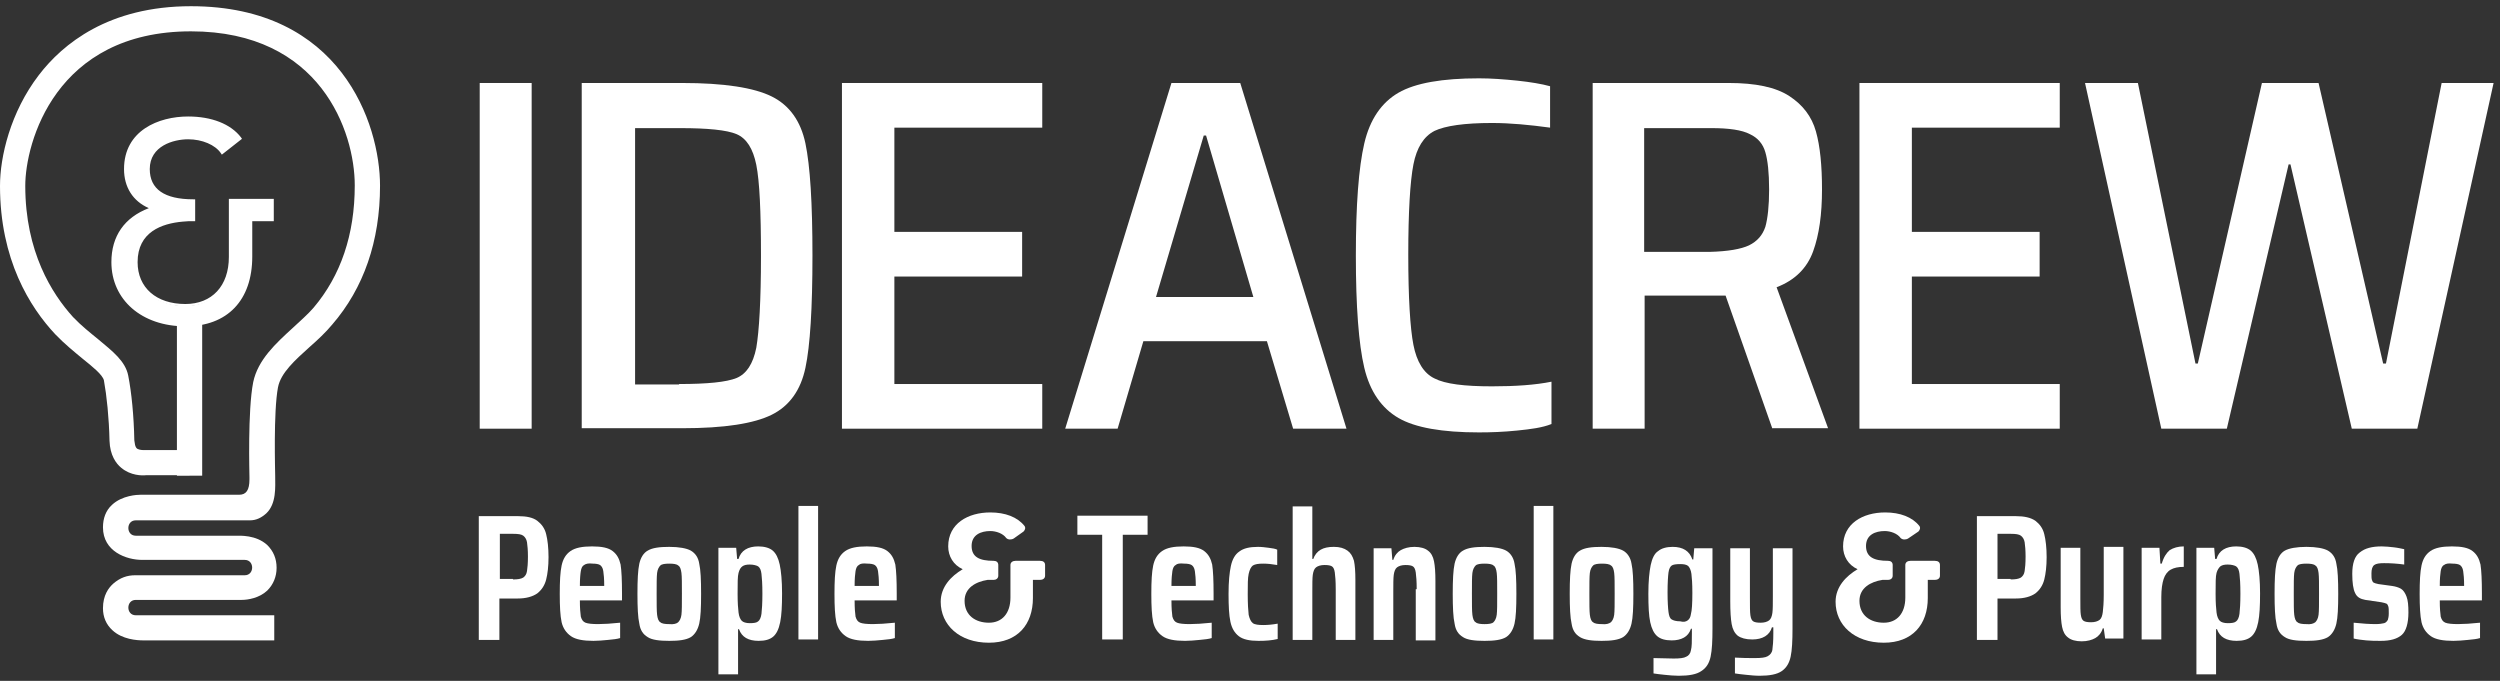 <svg width="246" height="67" viewBox="0 0 246 67" fill="none" xmlns="http://www.w3.org/2000/svg">
<rect x="0" y="0" width="246" height="67" fill="#333333" stroke="none"/>
<g id="Logo" clip-path="url(#clip0_1710_1990)">
<g id="Group">
<g id="Group_2">
<g id="Group_3">
<path id="Vector" d="M21.877 14.943C21.232 13.981 19.851 13.478 18.469 13.478C16.627 13.478 14.508 14.348 14.508 16.591C14.508 18.834 16.258 19.75 18.976 19.75V21.581C18.653 21.581 18.285 21.581 17.916 21.627C15.383 21.856 13.357 23.001 13.357 25.794C13.357 28.678 15.568 30.097 18.239 30.097C20.91 30.097 22.706 28.312 22.706 25.29V19.75H26.759V21.581H24.64V25.244C24.64 29.181 22.476 31.974 18.239 31.974C13.91 31.974 11.146 29.319 11.146 25.839C11.146 23.092 12.666 21.307 15.199 20.529C13.403 19.979 12.436 18.514 12.436 16.637C12.436 13.249 15.337 11.646 18.561 11.646C20.772 11.646 22.614 12.333 23.581 13.615L21.877 14.943Z" fill="white"/>
<path id="Vector_2" d="M18.237 32.111C13.954 32.111 10.961 29.502 10.961 25.793C10.961 23.229 12.25 21.398 14.645 20.482C13.079 19.796 12.204 18.422 12.204 16.636C12.204 12.836 15.612 11.463 18.514 11.463C20.816 11.463 22.704 12.195 23.718 13.523L23.81 13.661L21.829 15.217L21.737 15.08C21.185 14.256 19.895 13.706 18.514 13.706C17.086 13.706 14.737 14.347 14.737 16.636C14.737 18.605 16.165 19.612 19.02 19.612H19.204V21.764H19.02C18.698 21.764 18.329 21.764 17.961 21.81C15.935 21.993 13.54 22.817 13.54 25.793C13.54 28.311 15.382 29.914 18.237 29.914C20.862 29.914 22.52 28.128 22.52 25.29V19.567H26.941V21.764H24.823V25.244C24.823 29.547 22.382 32.111 18.237 32.111ZM18.514 11.783C15.751 11.783 12.573 13.065 12.573 16.591C12.573 18.422 13.54 19.75 15.198 20.299L15.751 20.482L15.198 20.62C12.619 21.444 11.283 23.229 11.283 25.747C11.283 29.273 14.139 31.745 18.237 31.745C22.152 31.745 24.454 29.318 24.454 25.198V21.352H26.573V19.887H22.889V25.152C22.889 28.22 21.093 30.142 18.237 30.142C15.152 30.142 13.171 28.403 13.171 25.656C13.171 23.138 14.829 21.581 17.915 21.352C18.237 21.306 18.514 21.306 18.836 21.306V19.841C15.889 19.796 14.369 18.651 14.369 16.499C14.369 14.21 16.441 13.203 18.514 13.203C19.941 13.203 21.277 13.752 21.922 14.576L23.303 13.477C22.336 12.424 20.632 11.783 18.514 11.783Z" fill="white"/>
</g>
</g>
<g id="Group_4">
<path id="Vector_3" d="M19.895 30.92H17.408V46.807H19.895V30.92Z" fill="white"/>
</g>
<g id="Group_5">
<path id="Vector_4" d="M18.79 0.611C10.684 0.611 6.171 4.32 3.822 7.387C1.013 11.05 0 15.445 0 18.284C0 25.563 2.947 30.233 5.434 32.889C6.355 33.85 7.322 34.628 8.151 35.315C9.118 36.093 10.086 36.872 10.224 37.421C10.5 38.932 10.73 41.13 10.776 43.373C10.822 44.792 11.421 45.616 11.928 46.029C12.849 46.807 14 46.807 14.368 46.761H18.651V44.289H14.276H14.092C14.092 44.289 13.724 44.289 13.493 44.151C13.263 43.968 13.263 43.556 13.217 43.327C13.171 40.901 12.941 38.612 12.618 36.963C12.342 35.544 11.099 34.583 9.671 33.392C8.888 32.751 8.013 32.065 7.184 31.195C5.112 28.905 2.487 24.785 2.487 18.284C2.487 14.072 5.434 3.084 18.79 3.084C31.546 3.084 34.908 12.973 34.908 18.238C34.908 23.091 33.527 27.12 30.855 30.279C30.303 30.92 29.566 31.561 28.829 32.248C27.125 33.804 25.375 35.407 24.915 37.604C24.362 40.397 24.546 46.669 24.546 46.944V47.173C24.546 48.226 24.224 48.684 23.533 48.684H13.816C13.54 48.684 12.02 48.73 11.007 49.691C10.408 50.241 10.132 51.019 10.132 51.889C10.132 54.27 12.434 55.094 14 55.094H14.461H24.086C25.053 55.094 25.053 56.605 24.086 56.605H13.309C12.526 56.605 11.836 56.833 11.145 57.429C10.684 57.841 10.132 58.573 10.132 59.855C10.132 60.725 10.454 61.458 11.053 62.007C12.02 62.923 13.493 63.014 14.092 63.014C14.184 63.014 14.276 63.014 14.322 63.014H26.987V60.542H20.816H13.355C12.388 60.542 12.388 59.031 13.355 59.031H22.934H23.349H23.395H23.763C24.408 59.031 25.513 58.848 26.296 58.115C26.895 57.52 27.217 56.742 27.217 55.872C27.217 54.956 26.895 54.224 26.296 53.629C25.191 52.621 23.625 52.713 23.165 52.713H13.816H13.355C12.388 52.713 12.388 51.202 13.355 51.202H15.29H24.592C25.237 51.202 25.744 50.927 26.204 50.515C27.217 49.554 27.079 47.906 27.079 46.853C27.079 46.395 26.895 40.535 27.355 38.108C27.632 36.689 29.013 35.453 30.487 34.125C31.27 33.438 32.053 32.706 32.698 31.927C35.783 28.356 37.395 23.732 37.395 18.284C37.395 12.149 33.527 0.611 18.79 0.611Z" fill="white"/>
</g>
</g>
<g id="Group_6">
<path id="Vector_5" d="M47.203 42.183V8.166H52.315V42.183H47.203Z" fill="white"/>
<path id="Vector_6" d="M57.242 8.166H67.144C71.242 8.166 74.19 8.624 75.94 9.494C77.69 10.364 78.795 11.92 79.256 14.118C79.716 16.316 79.946 19.978 79.946 25.152C79.946 30.325 79.716 34.034 79.256 36.185C78.795 38.383 77.69 39.94 75.94 40.81C74.19 41.679 71.288 42.137 67.144 42.137H57.242V8.166ZM66.821 37.788C69.584 37.788 71.473 37.605 72.486 37.193C73.453 36.781 74.098 35.819 74.42 34.217C74.696 32.614 74.88 29.593 74.88 25.197C74.88 20.802 74.742 17.826 74.42 16.224C74.098 14.621 73.453 13.614 72.486 13.202C71.519 12.79 69.63 12.607 66.913 12.607H62.492V37.834H66.821V37.788Z" fill="white"/>
<path id="Vector_7" d="M82.848 42.183V8.166H102.558V12.561H88.006V22.817H100.578V27.212H88.006V37.788H102.558V42.183H82.848Z" fill="white"/>
<path id="Vector_8" d="M127.244 42.183L124.665 33.576H112.507L109.974 42.183H104.816L115.27 8.166H122.04L132.494 42.183H127.244ZM118.678 13.339H118.448L113.751 29.226H123.33L118.678 13.339Z" fill="white"/>
</g>
<path id="Vector_9" d="M149.304 42.365C147.969 42.502 146.725 42.548 145.528 42.548C141.936 42.548 139.265 42.09 137.607 41.129C135.949 40.167 134.798 38.519 134.245 36.184C133.692 33.849 133.416 30.141 133.416 25.151C133.416 20.16 133.692 16.497 134.245 14.117C134.798 11.736 135.949 10.088 137.607 9.126C139.265 8.165 141.936 7.707 145.528 7.707C146.725 7.707 147.969 7.799 149.304 7.936C150.594 8.073 151.699 8.256 152.528 8.485V12.56C150.502 12.285 148.614 12.102 146.817 12.102C144.1 12.102 142.212 12.377 141.153 12.881C140.094 13.43 139.403 14.529 139.081 16.177C138.758 17.825 138.574 20.847 138.574 25.059C138.574 29.271 138.758 32.293 139.081 33.941C139.403 35.589 140.094 36.734 141.153 37.237C142.212 37.787 144.1 38.016 146.817 38.016C149.12 38.016 151.1 37.878 152.666 37.558V41.724C151.745 42.09 150.64 42.228 149.304 42.365Z" fill="white"/>
<path id="Vector_10" d="M174.403 42.183L169.798 29.089H169.475H161.831V42.183H156.719V8.166H170.12C172.745 8.166 174.726 8.578 176.061 9.448C177.397 10.318 178.272 11.462 178.686 12.928C179.101 14.393 179.285 16.316 179.285 18.65C179.285 21.077 179.008 23.091 178.41 24.74C177.811 26.388 176.614 27.578 174.818 28.265L179.883 42.137H174.403V42.183ZM172.1 24.144C172.929 23.732 173.436 23.137 173.712 22.313C173.943 21.489 174.081 20.253 174.081 18.65C174.081 17.002 173.943 15.766 173.712 14.988C173.482 14.164 172.975 13.569 172.193 13.202C171.41 12.79 170.12 12.607 168.416 12.607H161.785V24.785H168.232C170.028 24.74 171.318 24.511 172.1 24.144Z" fill="white"/>
<path id="Vector_11" d="M182.969 42.183V8.166H202.679V12.561H188.127V22.817H200.699V27.212H188.127V37.788H202.679V42.183H182.969Z" fill="white"/>
<path id="Vector_12" d="M231.416 42.183L225.383 16.178H225.199L219.12 42.183H212.673L205.166 8.166H210.37L216.035 35.773H216.265L222.574 8.166H228.146L234.502 35.773H234.778L240.258 8.166H245.37L237.864 42.183H231.416Z" fill="white"/>
<path id="Vector_13" d="M47.159 50.789H50.982C51.811 50.789 52.455 50.926 52.87 51.247C53.284 51.567 53.607 51.979 53.745 52.575C53.883 53.124 53.975 53.902 53.975 54.818C53.975 55.734 53.883 56.466 53.745 57.016C53.607 57.565 53.33 58.023 52.87 58.389C52.409 58.71 51.765 58.893 50.936 58.893H49.14V62.968H47.113V50.789H47.159ZM50.475 57.016C50.936 57.016 51.258 56.97 51.488 56.833C51.672 56.695 51.811 56.512 51.857 56.191C51.903 55.917 51.949 55.413 51.949 54.772C51.949 54.131 51.903 53.673 51.857 53.353C51.811 53.078 51.672 52.849 51.488 52.712C51.304 52.575 50.982 52.529 50.521 52.529H49.186V56.97H50.475V57.016Z" fill="white"/>
<path id="Vector_14" d="M61.251 59.077H57.06C57.06 59.855 57.106 60.358 57.153 60.679C57.245 60.999 57.383 61.182 57.613 61.274C57.843 61.366 58.258 61.411 58.856 61.411C59.409 61.411 60.146 61.366 61.021 61.274V62.785C60.745 62.877 60.33 62.922 59.824 62.968C59.317 63.014 58.856 63.06 58.396 63.06C57.383 63.06 56.646 62.922 56.185 62.602C55.725 62.281 55.403 61.824 55.264 61.228C55.126 60.587 55.08 59.672 55.08 58.435C55.08 57.199 55.126 56.284 55.264 55.643C55.403 55.002 55.679 54.544 56.139 54.224C56.6 53.903 57.291 53.766 58.258 53.766C59.225 53.766 59.87 53.903 60.284 54.224C60.699 54.544 60.929 54.956 61.067 55.551C61.159 56.146 61.205 57.108 61.205 58.39V59.077H61.251ZM57.475 55.597C57.291 55.688 57.199 55.917 57.153 56.192C57.106 56.467 57.06 56.971 57.06 57.657H59.455C59.455 56.971 59.409 56.467 59.363 56.192C59.317 55.872 59.179 55.688 59.041 55.597C58.903 55.505 58.626 55.46 58.304 55.46C57.935 55.414 57.659 55.46 57.475 55.597Z" fill="white"/>
<path id="Vector_15" d="M63.738 62.694C63.277 62.42 63.001 62.008 62.909 61.367C62.771 60.772 62.725 59.764 62.725 58.437C62.725 57.063 62.771 56.102 62.909 55.461C63.047 54.865 63.323 54.408 63.738 54.179C64.198 53.904 64.889 53.812 65.856 53.812C66.823 53.812 67.56 53.95 67.975 54.179C68.435 54.453 68.712 54.865 68.804 55.461C68.942 56.056 68.988 57.063 68.988 58.437C68.988 59.81 68.942 60.772 68.804 61.367C68.665 61.962 68.389 62.42 67.975 62.694C67.514 62.969 66.823 63.061 65.856 63.061C64.889 63.061 64.152 62.969 63.738 62.694ZM66.731 61.229C66.869 61.092 67.007 60.863 67.054 60.497C67.1 60.131 67.1 59.444 67.1 58.437C67.1 57.429 67.1 56.743 67.054 56.376C67.007 56.01 66.915 55.735 66.731 55.644C66.593 55.507 66.271 55.461 65.856 55.461C65.442 55.461 65.119 55.507 64.981 55.644C64.843 55.781 64.705 56.01 64.659 56.376C64.613 56.743 64.613 57.429 64.613 58.437C64.613 59.444 64.613 60.131 64.659 60.497C64.705 60.863 64.797 61.138 64.981 61.229C65.119 61.367 65.442 61.413 65.856 61.413C66.271 61.458 66.593 61.367 66.731 61.229Z" fill="white"/>
<path id="Vector_16" d="M70.691 53.903H72.441L72.534 55.002H72.672C72.902 54.178 73.593 53.766 74.606 53.766C75.205 53.766 75.711 53.903 76.034 54.178C76.356 54.452 76.586 54.91 76.724 55.551C76.862 56.192 76.955 57.154 76.955 58.39C76.955 59.626 76.909 60.542 76.77 61.228C76.632 61.915 76.402 62.373 76.08 62.648C75.757 62.922 75.297 63.06 74.652 63.06C73.639 63.06 72.994 62.693 72.718 61.915H72.626V66.356H70.691V53.903ZM74.606 61.137C74.744 61.045 74.882 60.77 74.928 60.404C74.974 60.038 75.02 59.351 75.02 58.435C75.02 57.474 74.974 56.833 74.928 56.467C74.882 56.101 74.79 55.872 74.606 55.734C74.468 55.643 74.145 55.551 73.777 55.551C73.455 55.551 73.224 55.597 73.04 55.734C72.856 55.872 72.764 56.055 72.672 56.375C72.58 56.696 72.58 57.383 72.58 58.435C72.58 59.305 72.626 59.901 72.672 60.267C72.718 60.679 72.856 60.954 72.994 61.091C73.132 61.228 73.409 61.32 73.777 61.32C74.191 61.32 74.468 61.274 74.606 61.137Z" fill="white"/>
<path id="Vector_17" d="M78.566 62.923V49.783H80.501V62.923H78.566Z" fill="white"/>
<path id="Vector_18" d="M88.284 59.077H84.094C84.094 59.855 84.14 60.358 84.186 60.679C84.278 60.999 84.416 61.182 84.646 61.274C84.876 61.366 85.291 61.411 85.89 61.411C86.442 61.411 87.179 61.366 88.054 61.274V62.785C87.778 62.877 87.363 62.922 86.857 62.968C86.35 63.014 85.89 63.06 85.429 63.06C84.416 63.06 83.679 62.922 83.219 62.602C82.758 62.281 82.436 61.824 82.297 61.228C82.159 60.587 82.113 59.672 82.113 58.435C82.113 57.199 82.159 56.284 82.297 55.643C82.436 55.002 82.712 54.544 83.172 54.224C83.633 53.903 84.324 53.766 85.291 53.766C86.258 53.766 86.903 53.903 87.317 54.224C87.732 54.544 87.962 54.956 88.1 55.551C88.192 56.146 88.238 57.108 88.238 58.39V59.077H88.284ZM84.508 55.597C84.324 55.688 84.232 55.917 84.186 56.192C84.14 56.467 84.094 56.971 84.094 57.657H86.488C86.488 56.971 86.442 56.467 86.396 56.192C86.35 55.872 86.212 55.688 86.074 55.597C85.936 55.505 85.659 55.46 85.337 55.46C84.922 55.414 84.646 55.46 84.508 55.597Z" fill="white"/>
<path id="Vector_19" d="M99.751 52.988C99.52 53.125 99.198 53.125 99.014 52.942C98.692 52.484 98.001 52.255 97.448 52.255C96.527 52.255 95.606 52.621 95.606 53.72C95.606 54.819 96.389 55.185 97.77 55.185C98.047 55.185 98.231 55.323 98.231 55.597V56.65C98.231 56.925 98.001 57.062 97.77 57.062H97.172C96.02 57.246 94.915 57.841 94.915 59.123C94.915 60.542 95.974 61.275 97.31 61.275C98.599 61.275 99.428 60.359 99.428 58.802V55.597C99.428 55.323 99.659 55.185 99.935 55.185H102.33C102.652 55.185 102.836 55.323 102.836 55.597V56.65C102.836 56.925 102.606 57.062 102.33 57.062H101.639V58.848C101.639 61.458 100.119 63.243 97.31 63.243C94.409 63.243 92.566 61.503 92.566 59.214C92.566 57.749 93.58 56.696 94.731 56.009C93.81 55.597 93.303 54.727 93.303 53.766C93.303 51.523 95.237 50.424 97.448 50.424C98.922 50.424 100.119 50.882 100.81 51.752C100.948 51.935 100.856 52.164 100.718 52.301L99.751 52.988Z" fill="white"/>
<path id="Vector_20" d="M108.454 62.922V52.621H106.014V50.744H112.922V52.621H110.481V62.922H108.454Z" fill="white"/>
<path id="Vector_21" d="M119.462 59.077H115.271C115.271 59.855 115.317 60.358 115.363 60.679C115.456 60.999 115.594 61.182 115.824 61.274C116.054 61.366 116.469 61.411 117.067 61.411C117.62 61.411 118.357 61.366 119.232 61.274V62.785C118.956 62.877 118.541 62.922 118.034 62.968C117.528 63.014 117.067 63.06 116.607 63.06C115.594 63.06 114.857 62.922 114.396 62.602C113.936 62.281 113.613 61.824 113.475 61.228C113.337 60.587 113.291 59.672 113.291 58.435C113.291 57.199 113.337 56.284 113.475 55.643C113.613 55.002 113.89 54.544 114.35 54.224C114.811 53.903 115.502 53.766 116.469 53.766C117.436 53.766 118.081 53.903 118.495 54.224C118.909 54.544 119.14 54.956 119.278 55.551C119.37 56.146 119.416 57.108 119.416 58.39V59.077H119.462ZM115.686 55.597C115.502 55.688 115.409 55.917 115.363 56.192C115.317 56.467 115.271 56.971 115.271 57.657H117.666C117.666 56.971 117.62 56.467 117.574 56.192C117.528 55.872 117.39 55.688 117.252 55.597C117.113 55.505 116.837 55.46 116.515 55.46C116.1 55.414 115.824 55.46 115.686 55.597Z" fill="white"/>
<path id="Vector_22" d="M123.836 63.061C122.961 63.061 122.316 62.923 121.902 62.603C121.487 62.282 121.211 61.825 121.073 61.184C120.935 60.543 120.889 59.627 120.889 58.437C120.889 57.246 120.981 56.331 121.119 55.69C121.257 55.049 121.533 54.545 121.948 54.27C122.362 53.95 122.961 53.812 123.79 53.812C124.158 53.812 124.481 53.858 124.849 53.904C125.218 53.95 125.494 53.996 125.678 54.087V55.598C125.172 55.507 124.711 55.461 124.297 55.461C123.836 55.461 123.514 55.507 123.283 55.644C123.099 55.781 122.961 56.056 122.869 56.468C122.777 56.88 122.777 57.521 122.777 58.482C122.777 59.444 122.823 60.085 122.869 60.497C122.961 60.909 123.099 61.184 123.283 61.321C123.468 61.458 123.836 61.504 124.297 61.504C124.757 61.504 125.218 61.458 125.724 61.367V62.878C125.172 63.015 124.527 63.061 123.836 63.061Z" fill="white"/>
<path id="Vector_23" d="M131.436 57.978C131.436 57.199 131.39 56.65 131.344 56.329C131.298 56.009 131.206 55.826 131.068 55.734C130.93 55.643 130.699 55.597 130.331 55.597C129.962 55.597 129.686 55.688 129.502 55.826C129.318 55.963 129.226 56.238 129.179 56.558C129.133 56.879 129.133 57.474 129.133 58.252V62.968H127.199V49.828H129.133V55.002H129.226C129.364 54.59 129.64 54.269 129.962 54.086C130.285 53.903 130.699 53.811 131.252 53.811C131.851 53.811 132.265 53.949 132.587 54.178C132.91 54.407 133.094 54.727 133.232 55.185C133.324 55.643 133.37 56.238 133.37 57.062V62.968H131.436V57.978Z" fill="white"/>
<path id="Vector_24" d="M139.403 57.979C139.403 57.2 139.357 56.651 139.311 56.331C139.265 56.01 139.173 55.827 139.034 55.735C138.896 55.644 138.666 55.598 138.298 55.598C137.929 55.598 137.653 55.69 137.469 55.827C137.284 55.964 137.192 56.239 137.146 56.559C137.1 56.88 137.1 57.475 137.1 58.254V62.969H135.166V53.95H136.916L137.008 55.094H137.1C137.238 54.637 137.515 54.316 137.837 54.133C138.159 53.95 138.62 53.812 139.173 53.812C139.771 53.812 140.232 53.95 140.508 54.179C140.831 54.408 141.015 54.774 141.107 55.232C141.199 55.69 141.245 56.331 141.245 57.155V63.015H139.311V57.979H139.403Z" fill="white"/>
<path id="Vector_25" d="M143.962 62.694C143.502 62.42 143.226 62.008 143.133 61.367C142.995 60.772 142.949 59.764 142.949 58.437C142.949 57.063 142.995 56.102 143.133 55.461C143.272 54.865 143.548 54.408 143.962 54.179C144.423 53.904 145.114 53.812 146.081 53.812C147.048 53.812 147.785 53.95 148.199 54.179C148.614 54.408 148.936 54.865 149.028 55.461C149.166 56.056 149.212 57.063 149.212 58.437C149.212 59.81 149.166 60.772 149.028 61.367C148.89 61.962 148.614 62.42 148.199 62.694C147.739 62.969 147.048 63.061 146.081 63.061C145.114 63.061 144.377 62.969 143.962 62.694ZM146.956 61.229C147.094 61.092 147.232 60.863 147.278 60.497C147.324 60.131 147.324 59.444 147.324 58.437C147.324 57.429 147.324 56.743 147.278 56.376C147.232 56.01 147.14 55.735 146.956 55.644C146.818 55.507 146.495 55.461 146.081 55.461C145.666 55.461 145.344 55.507 145.206 55.644C145.068 55.781 144.93 56.01 144.883 56.376C144.837 56.743 144.837 57.429 144.837 58.437C144.837 59.444 144.837 60.131 144.883 60.497C144.93 60.863 145.022 61.138 145.206 61.229C145.344 61.367 145.666 61.413 146.081 61.413C146.495 61.413 146.818 61.367 146.956 61.229Z" fill="white"/>
<path id="Vector_26" d="M150.916 62.923V49.783H152.85V62.923H150.916Z" fill="white"/>
<path id="Vector_27" d="M155.474 62.694C155.014 62.42 154.737 62.008 154.645 61.367C154.507 60.772 154.461 59.764 154.461 58.437C154.461 57.063 154.507 56.102 154.645 55.461C154.783 54.865 155.06 54.408 155.474 54.179C155.935 53.904 156.625 53.812 157.593 53.812C158.56 53.812 159.296 53.95 159.711 54.179C160.125 54.408 160.448 54.865 160.54 55.461C160.678 56.056 160.724 57.063 160.724 58.437C160.724 59.81 160.678 60.772 160.54 61.367C160.402 61.962 160.125 62.42 159.711 62.694C159.25 62.969 158.56 63.061 157.593 63.061C156.625 63.061 155.935 62.969 155.474 62.694ZM158.514 61.229C158.652 61.092 158.79 60.863 158.836 60.497C158.882 60.131 158.882 59.444 158.882 58.437C158.882 57.429 158.882 56.743 158.836 56.376C158.79 56.01 158.698 55.735 158.514 55.644C158.375 55.507 158.053 55.461 157.639 55.461C157.224 55.461 156.902 55.507 156.764 55.644C156.625 55.781 156.487 56.01 156.441 56.376C156.395 56.743 156.395 57.429 156.395 58.437C156.395 59.444 156.395 60.131 156.441 60.497C156.487 60.863 156.579 61.138 156.764 61.229C156.902 61.367 157.224 61.413 157.639 61.413C158.053 61.458 158.329 61.367 158.514 61.229Z" fill="white"/>
<path id="Vector_28" d="M163.811 66.403C163.351 66.357 162.982 66.311 162.706 66.266V64.755L164.686 64.8C165.285 64.8 165.699 64.755 165.93 64.617C166.16 64.526 166.344 64.297 166.39 63.976C166.482 63.656 166.482 63.106 166.482 62.328V61.87H166.39C166.252 62.282 166.022 62.557 165.699 62.74C165.377 62.923 164.962 63.015 164.502 63.015C163.857 63.015 163.397 62.878 163.074 62.603C162.752 62.328 162.522 61.87 162.383 61.229C162.245 60.588 162.199 59.673 162.199 58.437C162.199 57.2 162.291 56.285 162.429 55.598C162.568 54.957 162.798 54.453 163.166 54.225C163.489 53.95 163.995 53.812 164.594 53.812C165.607 53.812 166.252 54.225 166.528 55.049H166.62L166.712 53.95H168.508V61.825C168.508 63.061 168.462 63.976 168.324 64.617C168.186 65.258 167.91 65.716 167.403 66.037C166.943 66.357 166.206 66.495 165.193 66.495C164.732 66.495 164.272 66.449 163.811 66.403ZM166.068 61.046C166.252 60.909 166.344 60.726 166.39 60.405C166.482 60.085 166.528 59.398 166.528 58.345C166.528 57.429 166.482 56.834 166.436 56.468C166.39 56.102 166.252 55.827 166.114 55.69C165.93 55.552 165.699 55.507 165.331 55.507C164.916 55.507 164.64 55.552 164.502 55.644C164.364 55.735 164.226 55.964 164.18 56.331C164.133 56.697 164.087 57.338 164.087 58.299C164.087 59.215 164.133 59.856 164.18 60.222C164.226 60.588 164.318 60.863 164.502 60.955C164.64 61.046 164.916 61.138 165.331 61.138C165.653 61.229 165.883 61.184 166.068 61.046Z" fill="white"/>
<path id="Vector_29" d="M171.824 66.402C171.363 66.356 170.995 66.311 170.718 66.265V64.708C171.409 64.754 172.1 64.754 172.699 64.754C173.297 64.754 173.712 64.708 173.942 64.571C174.172 64.434 174.357 64.251 174.403 63.93C174.449 63.609 174.495 63.106 174.495 62.328V61.732H174.357C174.126 62.511 173.435 62.923 172.422 62.923C171.778 62.923 171.317 62.785 170.995 62.556C170.672 62.282 170.488 61.916 170.396 61.412C170.304 60.908 170.258 60.13 170.258 59.169V53.949H172.192V58.848C172.192 59.672 172.192 60.221 172.238 60.542C172.284 60.862 172.376 61.046 172.514 61.137C172.653 61.229 172.883 61.275 173.251 61.275C173.62 61.275 173.896 61.183 174.08 61.046C174.264 60.908 174.357 60.634 174.403 60.313C174.449 59.993 174.449 59.397 174.449 58.619V53.949H176.383V61.824C176.383 63.06 176.337 63.976 176.199 64.617C176.061 65.258 175.784 65.716 175.324 66.036C174.863 66.356 174.126 66.494 173.159 66.494C172.699 66.494 172.284 66.448 171.824 66.402Z" fill="white"/>
<path id="Vector_30" d="M187.759 52.988C187.529 53.125 187.207 53.125 187.022 52.942C186.7 52.484 186.009 52.255 185.457 52.255C184.536 52.255 183.615 52.621 183.615 53.72C183.615 54.819 184.397 55.185 185.779 55.185C186.055 55.185 186.24 55.323 186.24 55.597V56.65C186.24 56.925 186.009 57.062 185.779 57.062H185.226C184.075 57.246 182.97 57.841 182.97 59.123C182.97 60.542 184.029 61.275 185.365 61.275C186.654 61.275 187.483 60.359 187.483 58.802V55.597C187.483 55.323 187.713 55.185 187.99 55.185H190.384C190.707 55.185 190.891 55.323 190.891 55.597V56.65C190.891 56.925 190.661 57.062 190.384 57.062H189.694V58.848C189.694 61.458 188.174 63.243 185.365 63.243C182.463 63.243 180.621 61.503 180.621 59.214C180.621 57.749 181.634 56.696 182.786 56.009C181.865 55.597 181.358 54.727 181.358 53.766C181.358 51.523 183.292 50.424 185.503 50.424C186.976 50.424 188.174 50.882 188.865 51.752C189.003 51.935 188.911 52.164 188.772 52.301L187.759 52.988Z" fill="white"/>
<path id="Vector_31" d="M194.527 50.789H198.35C199.179 50.789 199.823 50.926 200.284 51.247C200.698 51.567 201.021 51.979 201.159 52.575C201.297 53.124 201.389 53.902 201.389 54.818C201.389 55.734 201.297 56.466 201.159 57.016C201.021 57.565 200.744 58.023 200.284 58.389C199.823 58.71 199.179 58.893 198.35 58.893H196.554V62.968H194.527V50.789ZM197.843 57.016C198.304 57.016 198.626 56.97 198.856 56.833C199.041 56.695 199.179 56.512 199.225 56.191C199.271 55.917 199.317 55.413 199.317 54.772C199.317 54.131 199.271 53.673 199.225 53.353C199.179 53.078 199.041 52.849 198.856 52.712C198.672 52.575 198.35 52.529 197.889 52.529H196.554V56.97H197.843V57.016Z" fill="white"/>
<path id="Vector_32" d="M207.008 61.825H206.916C206.778 62.282 206.502 62.603 206.179 62.786C205.857 62.969 205.397 63.106 204.844 63.106C204.245 63.106 203.785 62.969 203.508 62.74C203.186 62.511 203.002 62.145 202.91 61.687C202.818 61.229 202.771 60.588 202.771 59.764V53.904H204.706V58.849C204.706 59.673 204.706 60.222 204.752 60.497C204.798 60.817 204.89 61.001 205.028 61.092C205.166 61.184 205.397 61.229 205.765 61.229C206.133 61.229 206.41 61.138 206.594 61.001C206.778 60.863 206.87 60.588 206.916 60.222C206.962 59.856 207.008 59.306 207.008 58.528V53.812H208.943V62.832H207.147L207.008 61.825Z" fill="white"/>
<path id="Vector_33" d="M210.738 53.903H212.488L212.58 55.46H212.719C212.903 54.819 213.179 54.407 213.501 54.132C213.87 53.903 214.33 53.766 214.883 53.766V55.78C214.33 55.78 213.916 55.872 213.594 56.055C213.271 56.238 213.041 56.558 212.903 56.971C212.765 57.383 212.673 57.978 212.673 58.756V62.922H210.738V53.903Z" fill="white"/>
<path id="Vector_34" d="M216.127 53.903H217.877L217.969 55.002H218.107C218.338 54.178 219.028 53.766 220.041 53.766C220.64 53.766 221.147 53.903 221.469 54.178C221.791 54.452 222.022 54.91 222.16 55.551C222.298 56.192 222.39 57.154 222.39 58.39C222.39 59.626 222.344 60.542 222.206 61.228C222.068 61.915 221.838 62.373 221.515 62.648C221.193 62.922 220.732 63.06 220.088 63.06C219.074 63.06 218.43 62.693 218.153 61.915H218.061V66.356H216.127V53.903ZM220.041 61.137C220.18 61.045 220.318 60.77 220.364 60.404C220.41 60.038 220.456 59.351 220.456 58.435C220.456 57.474 220.41 56.833 220.364 56.467C220.318 56.101 220.226 55.872 220.041 55.734C219.903 55.643 219.581 55.551 219.213 55.551C218.89 55.551 218.66 55.597 218.476 55.734C218.337 55.872 218.199 56.055 218.107 56.375C218.015 56.696 218.015 57.383 218.015 58.435C218.015 59.305 218.061 59.901 218.107 60.267C218.153 60.679 218.291 60.954 218.43 61.091C218.568 61.228 218.844 61.32 219.213 61.32C219.627 61.32 219.903 61.274 220.041 61.137Z" fill="white"/>
<path id="Vector_35" d="M224.832 62.694C224.371 62.42 224.095 62.008 224.003 61.367C223.864 60.772 223.818 59.764 223.818 58.437C223.818 57.063 223.864 56.102 224.003 55.461C224.141 54.865 224.417 54.408 224.832 54.179C225.246 53.95 225.983 53.812 226.95 53.812C227.917 53.812 228.654 53.95 229.068 54.179C229.529 54.453 229.805 54.865 229.897 55.461C230.036 56.056 230.082 57.063 230.082 58.437C230.082 59.81 230.036 60.772 229.897 61.367C229.759 61.962 229.483 62.42 229.068 62.694C228.608 62.969 227.917 63.061 226.95 63.061C225.937 63.061 225.246 62.969 224.832 62.694ZM227.825 61.229C227.963 61.092 228.101 60.863 228.147 60.497C228.193 60.131 228.193 59.444 228.193 58.437C228.193 57.429 228.193 56.743 228.147 56.376C228.101 56.01 228.009 55.735 227.825 55.644C227.687 55.507 227.364 55.461 226.95 55.461C226.535 55.461 226.213 55.507 226.075 55.644C225.937 55.781 225.799 56.01 225.753 56.376C225.707 56.743 225.707 57.429 225.707 58.437C225.707 59.444 225.707 60.131 225.753 60.497C225.799 60.863 225.891 61.138 226.075 61.229C226.213 61.367 226.535 61.413 226.95 61.413C227.364 61.458 227.641 61.367 227.825 61.229Z" fill="white"/>
<path id="Vector_36" d="M232.844 63.014C232.384 62.968 231.969 62.922 231.601 62.831V61.274C232.476 61.366 233.167 61.411 233.766 61.411C234.134 61.411 234.41 61.366 234.595 61.32C234.779 61.274 234.871 61.137 234.963 60.999C235.009 60.862 235.055 60.633 235.055 60.358C235.055 60.038 235.055 59.809 235.009 59.672C234.963 59.534 234.917 59.443 234.825 59.397C234.733 59.351 234.548 59.305 234.318 59.26L232.752 59.031C232.246 58.939 231.923 58.756 231.739 58.344C231.555 57.978 231.463 57.337 231.463 56.467C231.463 55.46 231.693 54.727 232.2 54.361C232.706 53.949 233.397 53.766 234.364 53.766C234.733 53.766 235.147 53.811 235.562 53.857C235.976 53.903 236.345 53.995 236.575 54.04V55.551C235.93 55.46 235.239 55.414 234.595 55.414C234.134 55.414 233.812 55.46 233.627 55.597C233.443 55.734 233.351 56.009 233.351 56.421C233.351 56.696 233.351 56.925 233.397 57.062C233.443 57.199 233.489 57.291 233.581 57.337C233.673 57.383 233.812 57.428 234.042 57.474L235.377 57.657C235.7 57.703 236.022 57.795 236.252 57.932C236.483 58.069 236.667 58.344 236.805 58.71C236.943 59.077 236.989 59.58 236.989 60.267C236.989 61.32 236.759 62.098 236.345 62.465C235.884 62.877 235.193 63.06 234.272 63.06C233.766 63.06 233.305 63.06 232.844 63.014Z" fill="white"/>
<path id="Vector_37" d="M244.265 59.077H240.074C240.074 59.855 240.12 60.358 240.166 60.679C240.258 60.999 240.396 61.182 240.627 61.274C240.857 61.366 241.271 61.411 241.87 61.411C242.423 61.411 243.16 61.366 244.035 61.274V62.785C243.758 62.877 243.344 62.922 242.837 62.968C242.331 63.014 241.87 63.06 241.41 63.06C240.396 63.06 239.66 62.922 239.199 62.602C238.739 62.281 238.416 61.824 238.278 61.228C238.14 60.587 238.094 59.672 238.094 58.435C238.094 57.199 238.14 56.284 238.278 55.643C238.416 55.002 238.692 54.544 239.153 54.224C239.613 53.903 240.304 53.766 241.271 53.766C242.239 53.766 242.883 53.903 243.298 54.224C243.712 54.544 243.942 54.956 244.081 55.551C244.173 56.146 244.219 57.108 244.219 58.39V59.077H244.265ZM240.489 55.597C240.304 55.688 240.212 55.917 240.166 56.192C240.12 56.467 240.074 56.971 240.074 57.657H242.469C242.469 56.971 242.423 56.467 242.377 56.192C242.331 55.872 242.192 55.688 242.054 55.597C241.916 55.505 241.64 55.46 241.317 55.46C240.903 55.414 240.673 55.46 240.489 55.597Z" fill="white"/>
</g>
<defs>
<clipPath id="clip0_1710_1990">
<rect width="245.417" height="65.882" fill="white" transform="translate(0 0.611)"/>
</clipPath>
</defs>
</svg>
